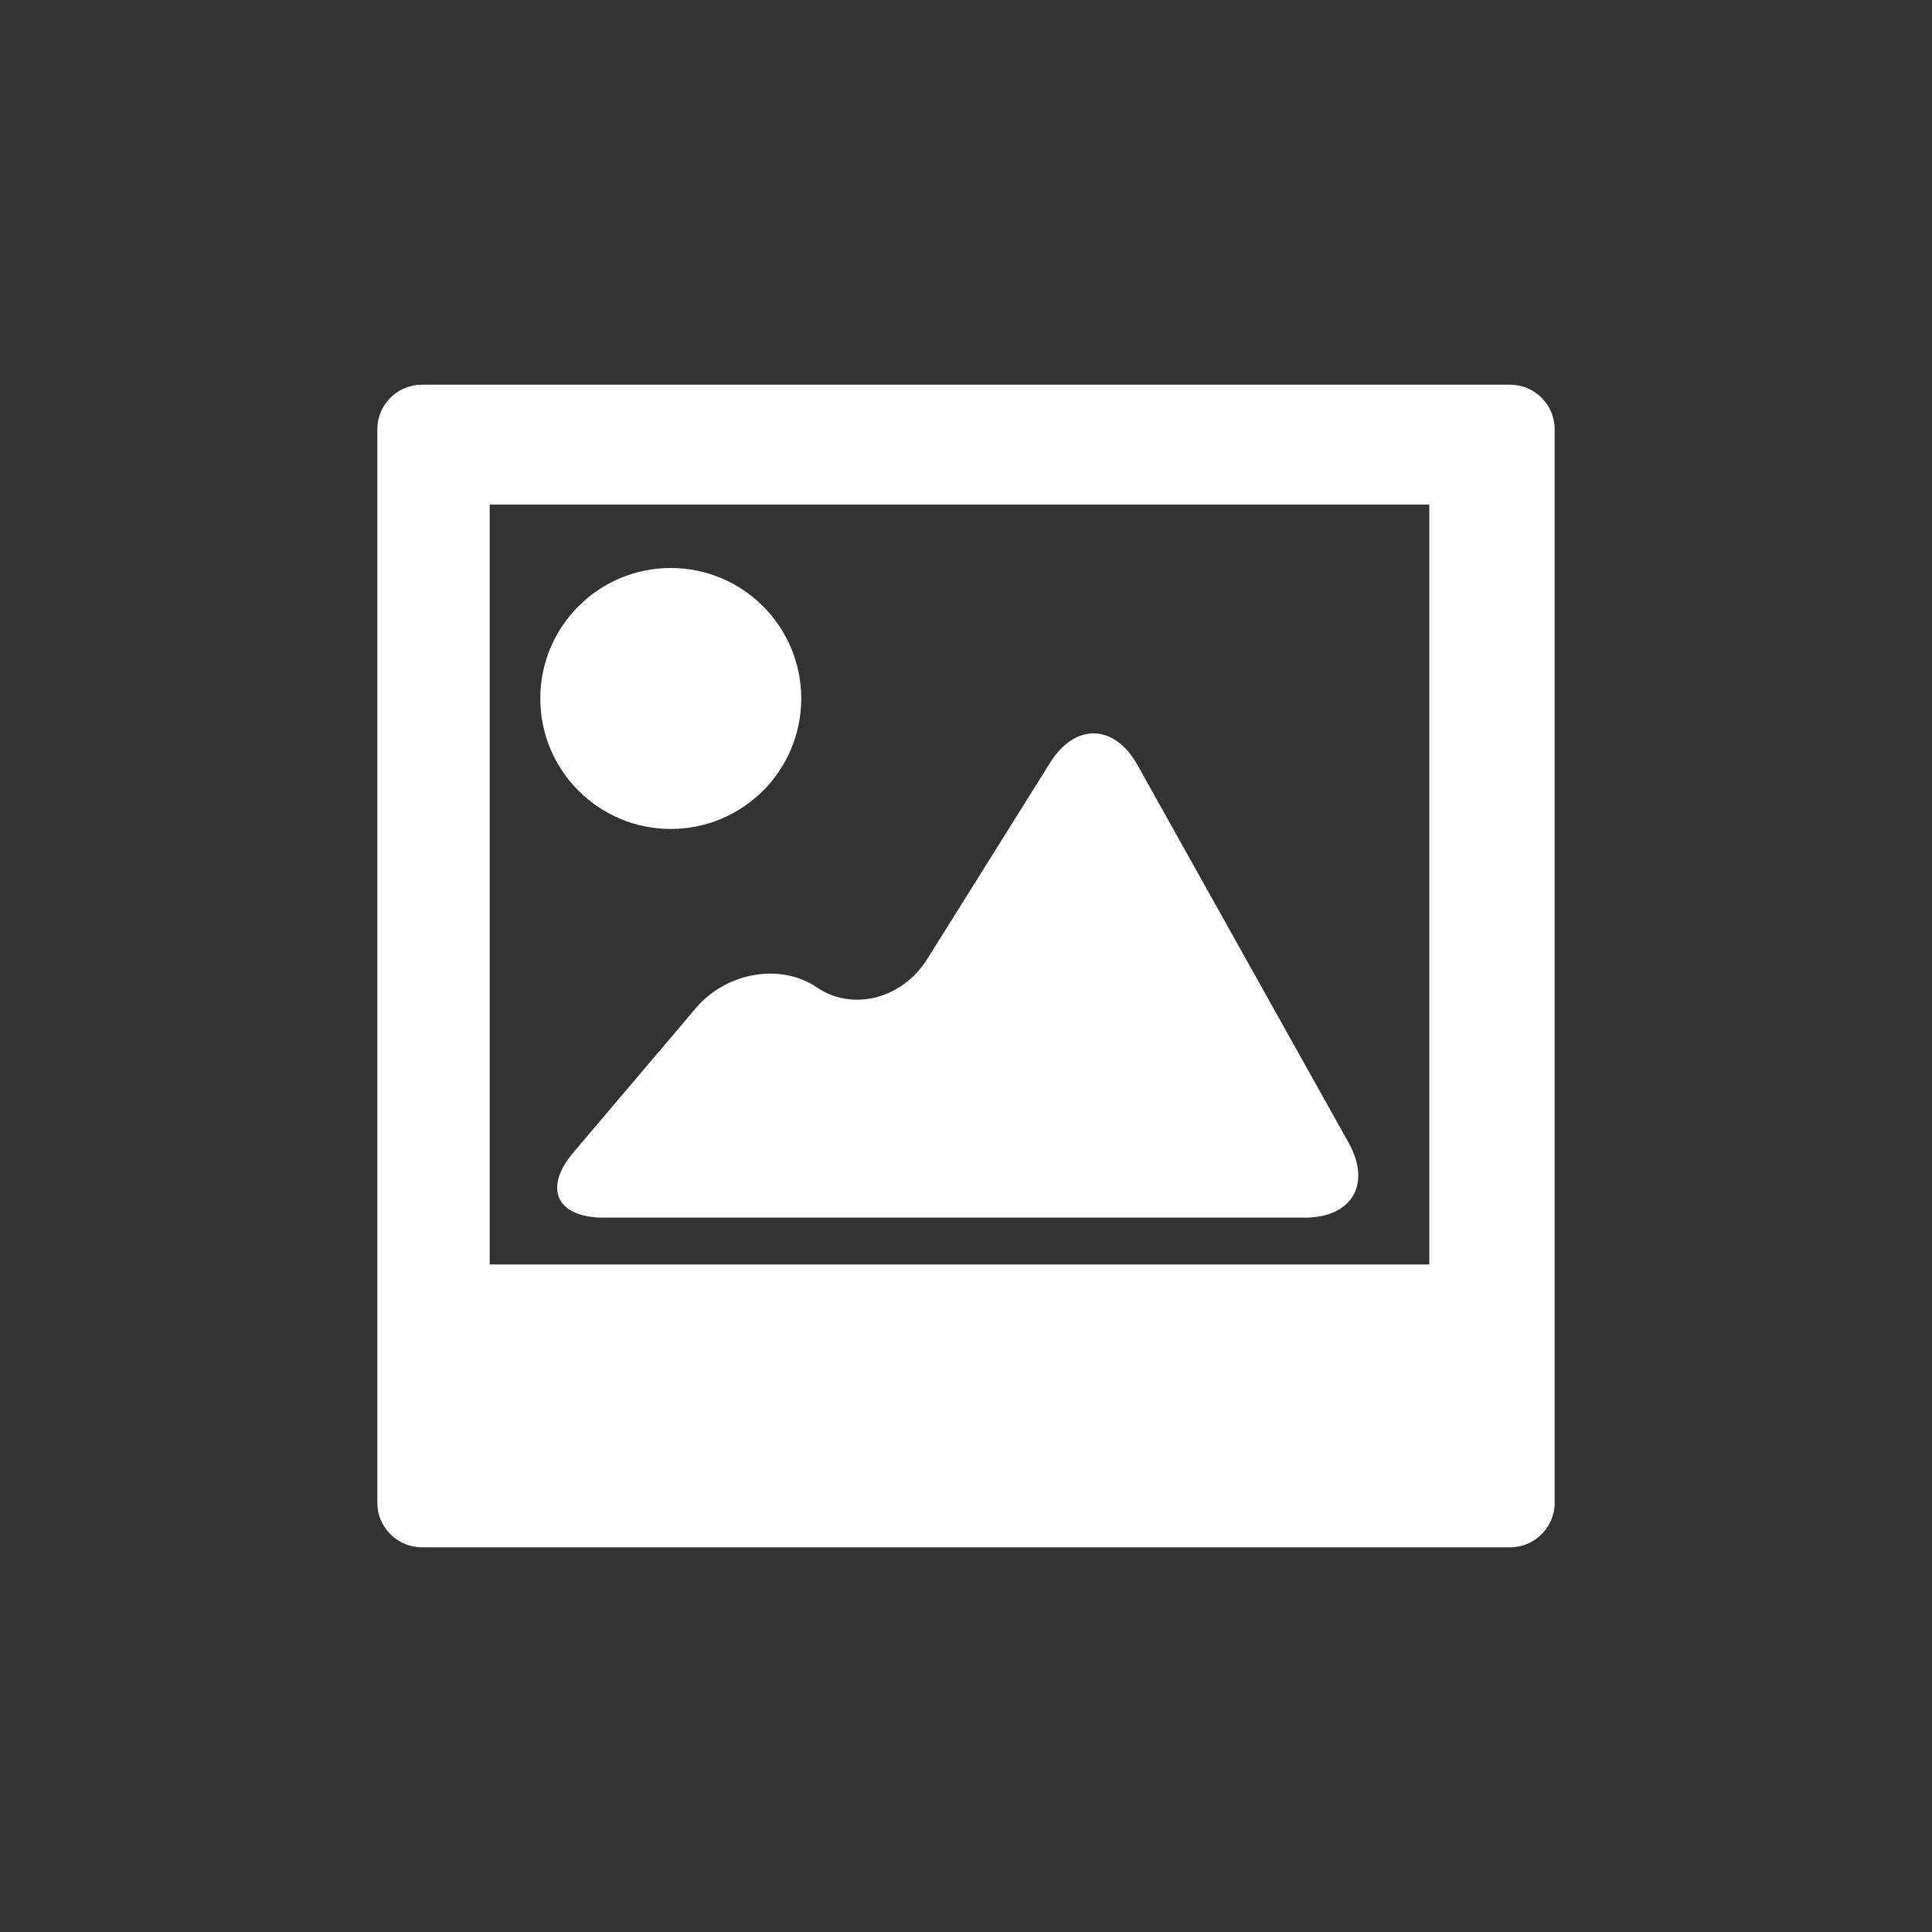 <?xml version="1.0" encoding="UTF-8" standalone="no"?>
<!DOCTYPE svg PUBLIC "-//W3C//DTD SVG 1.1//EN" "http://www.w3.org/Graphics/SVG/1.1/DTD/svg11.dtd">
<svg width="100%" height="100%" viewBox="0 0 32 32" version="1.1" xmlns="http://www.w3.org/2000/svg" xmlns:xlink="http://www.w3.org/1999/xlink" xml:space="preserve" style="fill-rule:evenodd;clip-rule:evenodd;stroke-linejoin:round;stroke-miterlimit:1.414;">
    <rect x="0" y="0" width="32" height="32" fill="#333333" stroke="none"/>
    <g id="Picture">
        <g>
            <path d="M25.015,6.372L6.985,6.372C6.581,6.372 6.25,6.704 6.25,7.108L6.25,24.892C6.25,25.296 6.581,25.628 6.985,25.628L25.015,25.628C25.419,25.628 25.75,25.296 25.75,24.892L25.75,7.108C25.75,6.704 25.419,6.372 25.015,6.372ZM23.674,20.943L8.111,20.943L8.111,8.357L23.674,8.357L23.674,20.943Z" style="fill:#fff;fill-rule:nonzero;"/>
            <circle cx="11.11" cy="11.569" r="2.161" style="fill:#fff;"/>
            <path d="M18.838,12.668C18.458,11.988 17.807,11.971 17.393,12.633L15.358,15.885C14.943,16.547 14.119,16.757 13.525,16.352C12.93,15.947 12.031,16.102 11.526,16.697L9.498,19.087C8.993,19.683 9.219,20.168 9.999,20.168L21.612,20.168C22.392,20.168 22.719,19.612 22.339,18.93L18.838,12.668Z" style="fill:#fff;fill-rule:nonzero;"/>
        </g>
    </g>
</svg>
